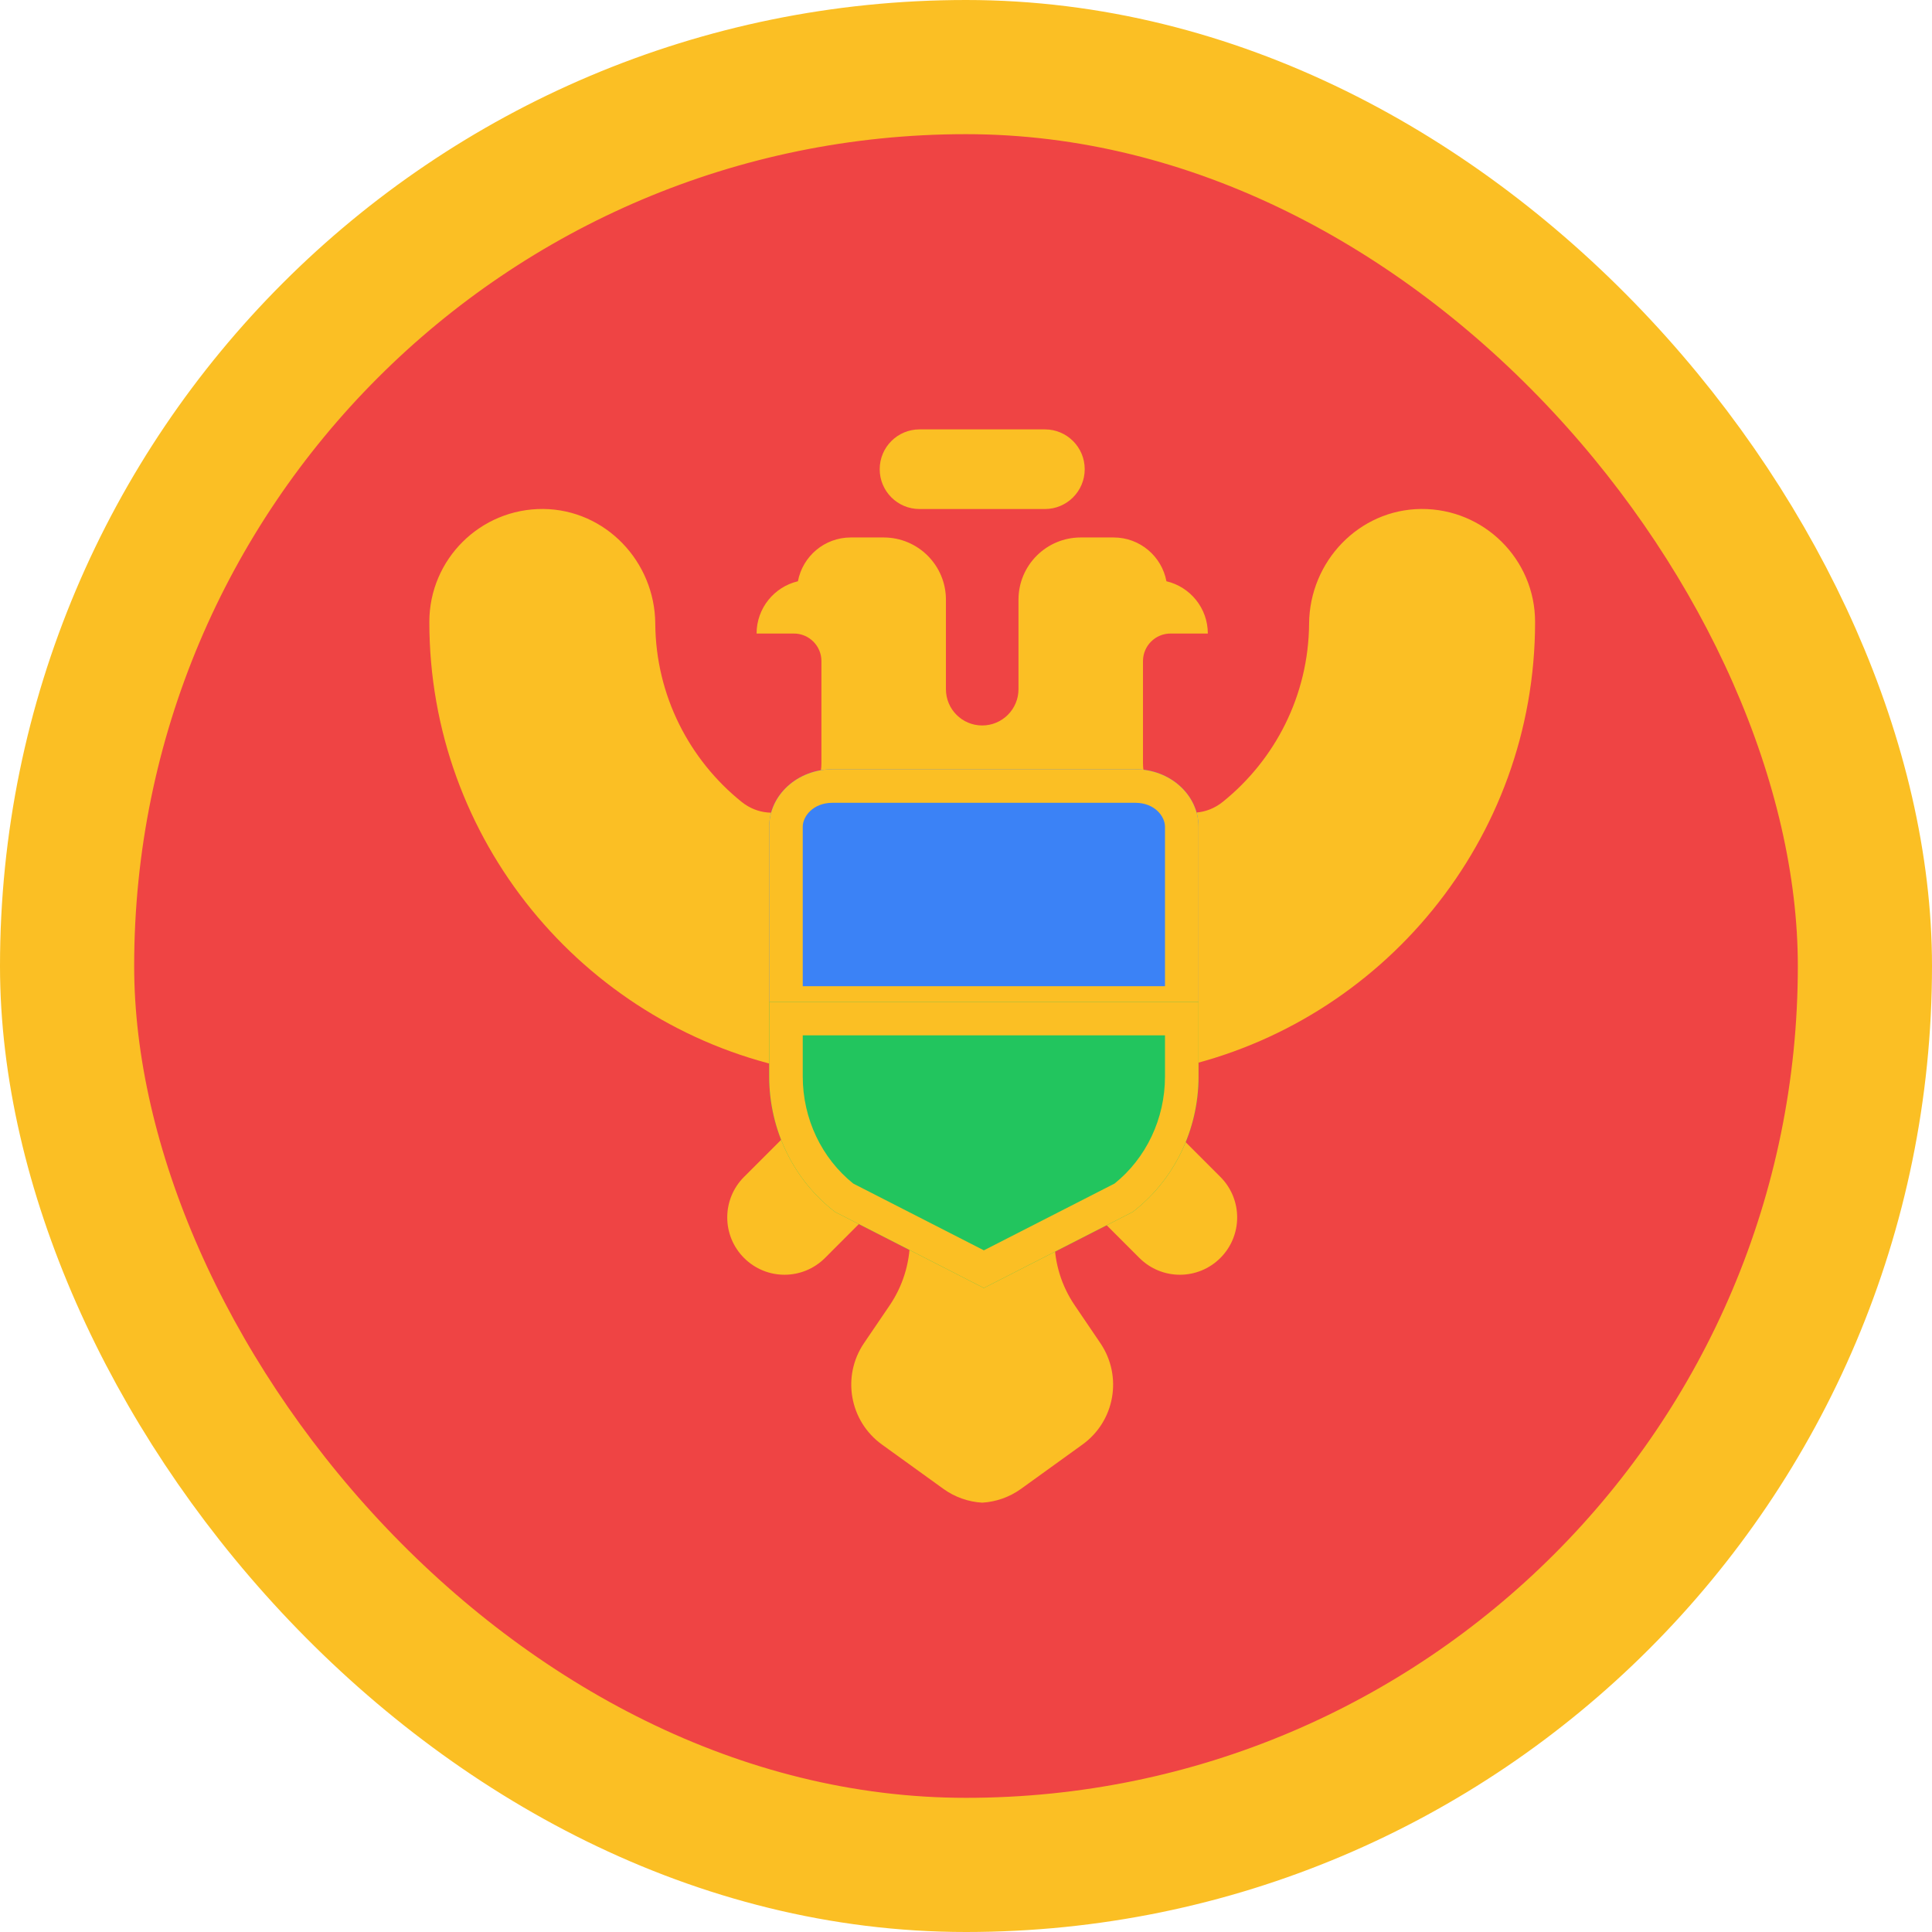 <svg width="36" height="36" viewBox="0 0 36 36" fill="none" xmlns="http://www.w3.org/2000/svg">
<rect x="1.25" y="1.25" width="33.5" height="33.5" rx="16.75" fill="#EF4444"/>
<rect x="1.25" y="1.25" width="33.5" height="33.5" rx="16.75" stroke="#FBBF24" stroke-width="2.5"/>
<path d="M21.939 19.898C25.747 19.053 28.604 15.649 28.604 11.589C28.604 10.421 27.651 9.475 26.481 9.484C25.322 9.494 24.402 10.462 24.393 11.621C24.383 12.962 23.757 14.159 22.784 14.942C22.186 15.422 21.298 14.988 21.298 14.221V12.318C21.298 12.035 21.528 11.805 21.811 11.805H22.506C22.506 11.331 22.177 10.935 21.735 10.831C21.647 10.366 21.241 10.015 20.751 10.015H20.138C19.497 10.015 18.978 10.534 18.978 11.174V12.842C18.978 13.215 18.675 13.518 18.302 13.518C17.928 13.518 17.626 13.216 17.626 12.842V11.174C17.626 10.534 17.106 10.015 16.466 10.015H15.853C15.363 10.015 14.956 10.366 14.868 10.831C14.427 10.935 14.098 11.332 14.098 11.805H14.793C15.076 11.805 15.306 12.035 15.306 12.318V14.221C15.306 14.988 14.417 15.422 13.819 14.942C12.846 14.159 12.22 12.962 12.21 11.621C12.202 10.462 11.281 9.495 10.123 9.484C8.952 9.475 8 10.421 8 11.589C8 15.649 10.856 19.053 14.665 19.898C15.101 19.995 15.255 20.539 14.939 20.855L13.864 21.93C13.447 22.347 13.447 23.023 13.864 23.44C14.072 23.648 14.345 23.753 14.618 23.753C14.891 23.753 15.165 23.648 15.373 23.44L16.057 22.755C16.388 22.425 16.963 22.657 16.956 23.124C16.949 23.542 16.824 23.96 16.578 24.323L16.099 25.028C15.681 25.645 15.83 26.482 16.434 26.917L17.579 27.743C17.795 27.899 18.047 27.985 18.302 28C18.556 27.985 18.808 27.899 19.025 27.743L20.17 26.917C20.774 26.482 20.922 25.645 20.504 25.028L20.026 24.323C19.779 23.96 19.654 23.542 19.648 23.124C19.641 22.657 20.216 22.425 20.546 22.755L21.231 23.44C21.439 23.648 21.712 23.753 21.985 23.753C22.259 23.753 22.532 23.648 22.74 23.44C23.157 23.023 23.157 22.347 22.74 21.93L21.665 20.855C21.349 20.539 21.502 19.995 21.939 19.898Z" fill="#FBBF24"/>
<path d="M17.134 9.485H19.471C19.88 9.485 20.212 9.153 20.212 8.743C20.212 8.333 19.88 8.001 19.471 8.001H17.134C16.724 8.001 16.392 8.333 16.392 8.743C16.392 9.153 16.724 9.485 17.134 9.485Z" fill="#FBBF24"/>
<path d="M22.333 15.405V19.001H14.333V15.405C14.333 14.814 14.861 14.334 15.512 14.334H21.154C21.805 14.334 22.333 14.814 22.333 15.405Z" fill="#3B82F6"/>
<path fill-rule="evenodd" clip-rule="evenodd" d="M21.708 18.376V15.405C21.708 15.214 21.518 14.959 21.154 14.959H15.512C15.149 14.959 14.958 15.214 14.958 15.405V18.376H21.708ZM22.333 15.405C22.333 14.814 21.805 14.334 21.154 14.334H15.512C14.861 14.334 14.333 14.814 14.333 15.405V19.001H22.333V15.405Z" fill="#FBBF24"/>
<path d="M22.333 18.667V20.059C22.333 21.056 21.876 21.992 21.106 22.583L18.333 24L15.561 22.583C14.79 21.992 14.333 21.056 14.333 20.059V18.667H22.333Z" fill="#22C55E"/>
<path fill-rule="evenodd" clip-rule="evenodd" d="M21.708 20.059V19.292H14.958V20.059C14.958 20.848 15.312 21.583 15.899 22.054L18.333 23.298L20.768 22.054C21.355 21.583 21.708 20.848 21.708 20.059ZM21.106 22.583L18.333 24L15.561 22.583C14.79 21.992 14.333 21.056 14.333 20.059V18.667H22.333V20.059C22.333 21.056 21.876 21.992 21.106 22.583Z" fill="#FBBF24"/>
</svg>
